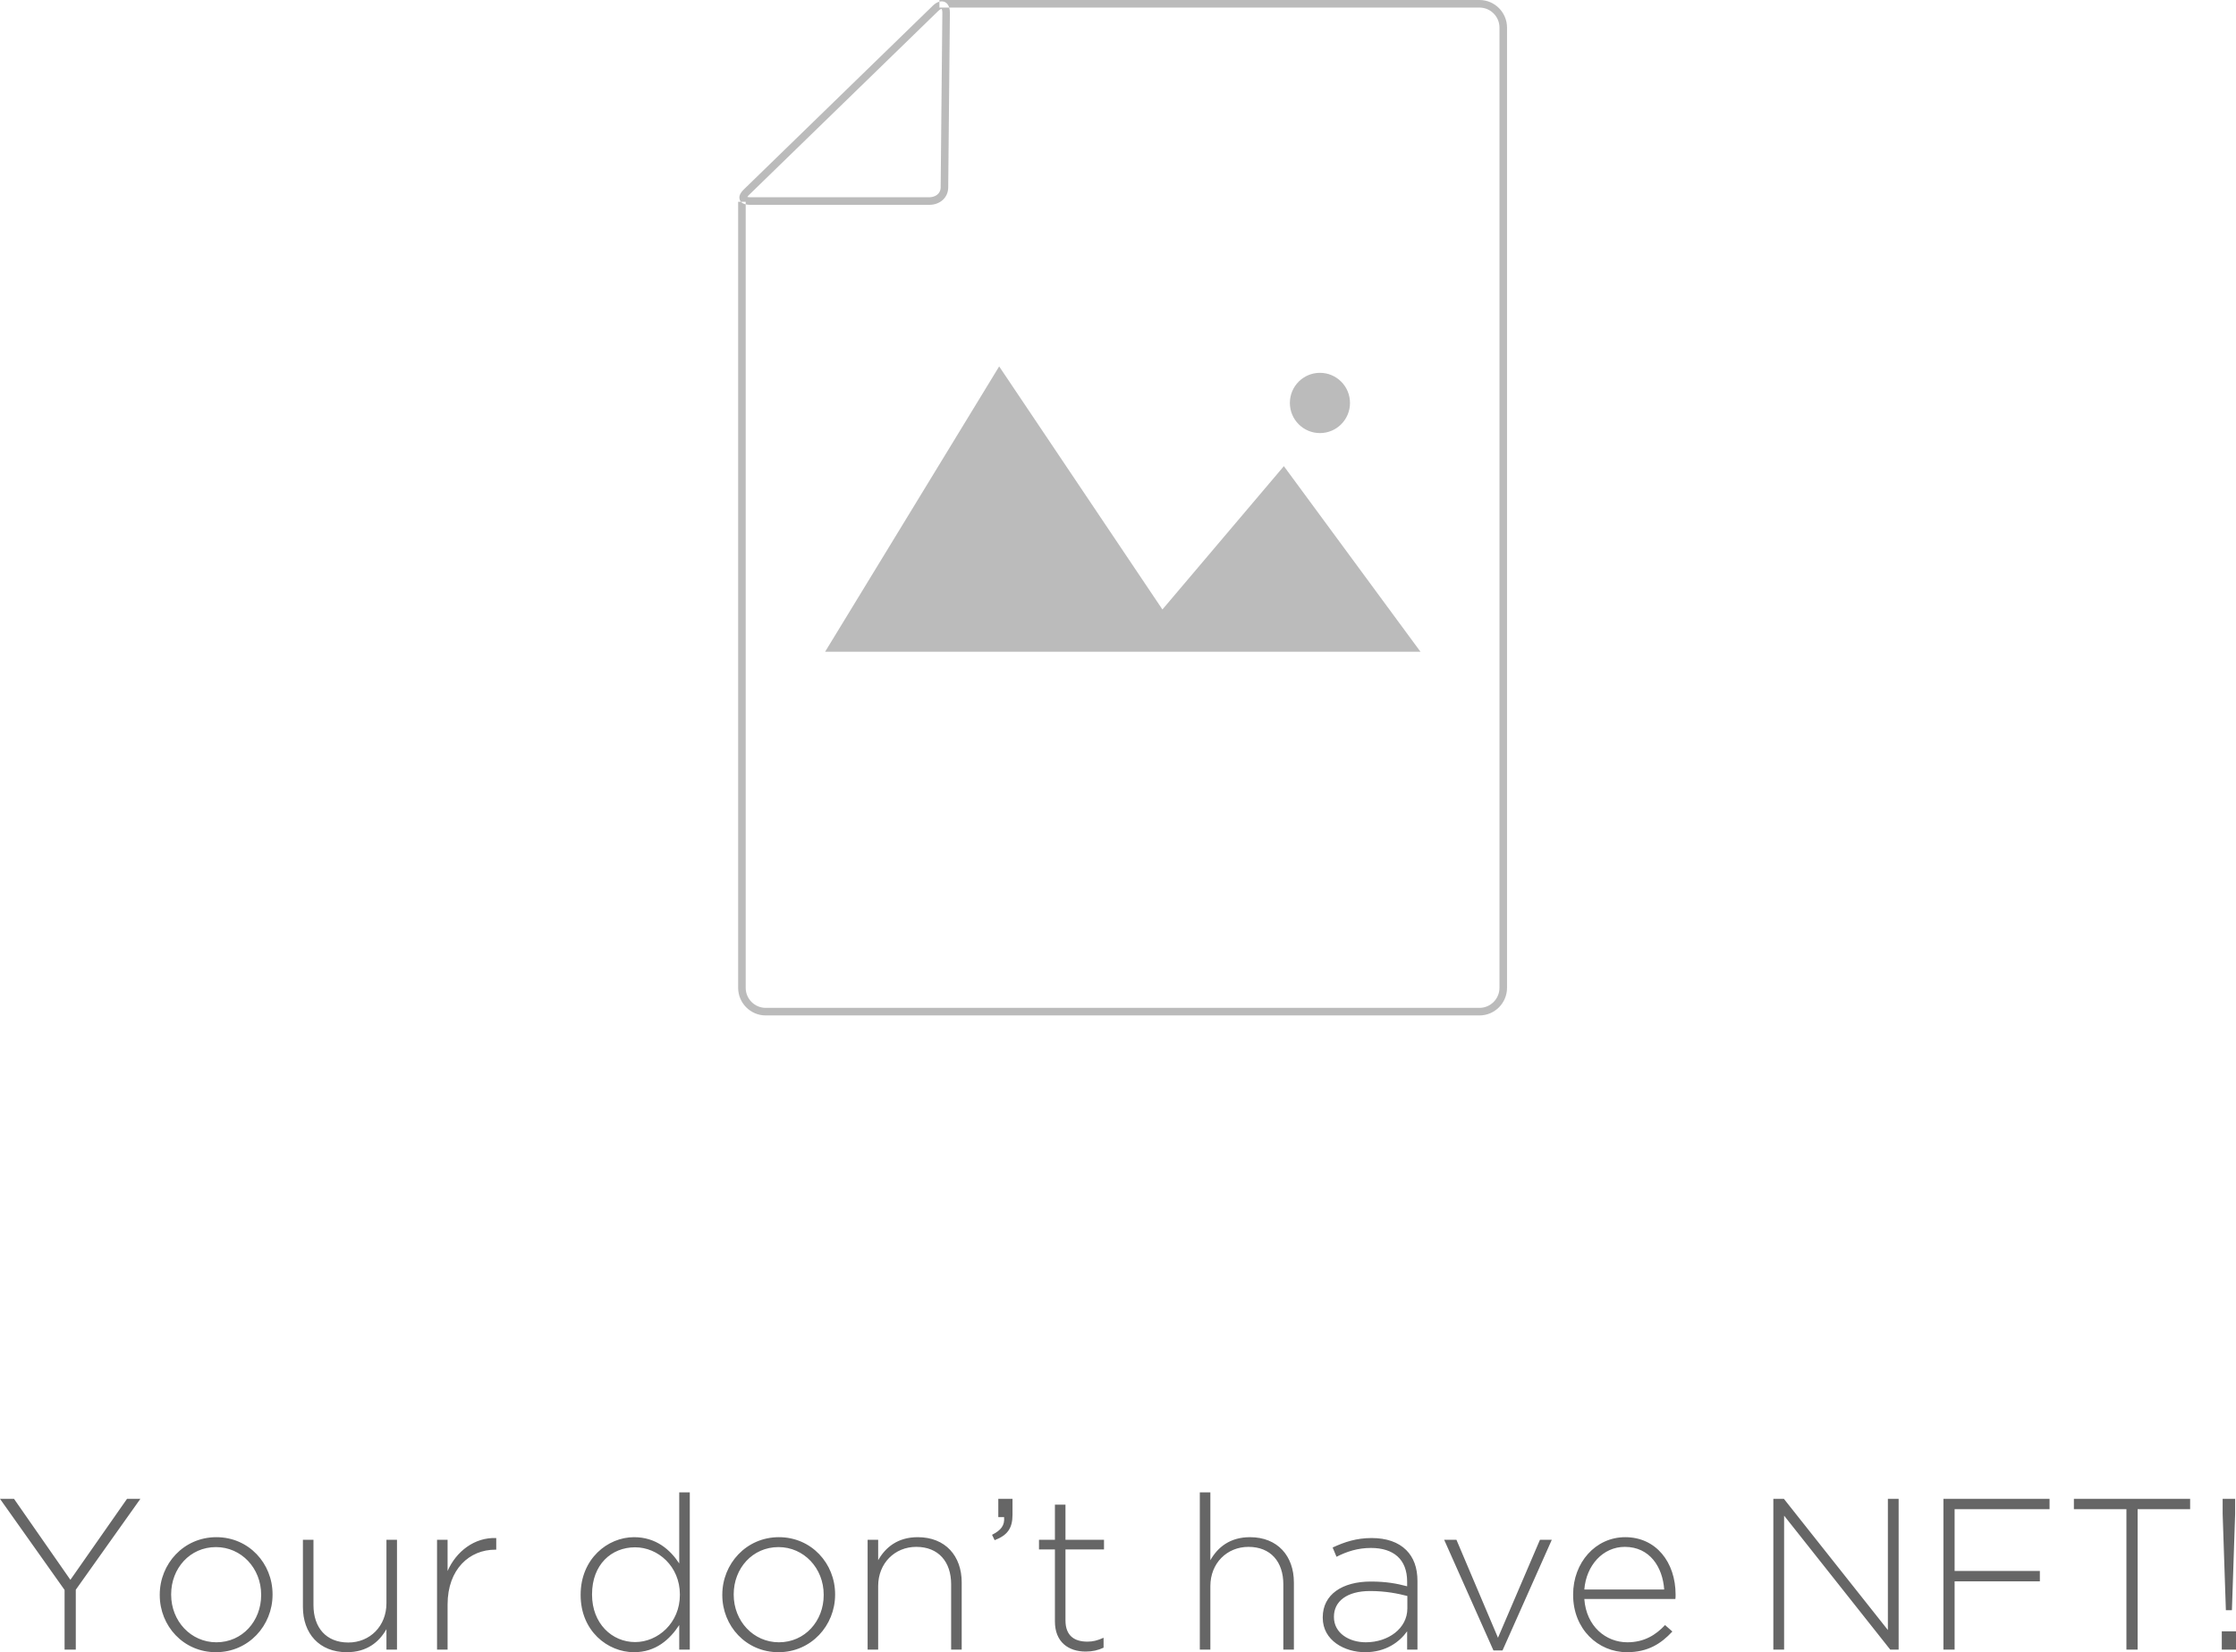 <?xml version="1.0" encoding="UTF-8"?>
<svg width="180px" height="133px" viewBox="0 0 180 133" version="1.1" xmlns="http://www.w3.org/2000/svg" xmlns:xlink="http://www.w3.org/1999/xlink">
    <title>nopic</title>
    <g id="个人中心" stroke="none" stroke-width="1" fill="none" fill-rule="evenodd">
        <g id="用户中心备份-4" transform="translate(-861, -480)" fill-rule="nonzero">
            <g id="center" transform="translate(101, 101)">
                <g id="nopic" transform="translate(760, 379)">
                    <path d="M5.199,132.792 L6.101,132.792 L6.101,127.972 L11.3,120.655 L10.225,120.655 L5.667,127.174 L1.127,120.655 L0,120.655 L5.199,127.989 L5.199,132.792 Z M17.383,133 C20.017,133 21.941,130.85 21.941,128.37 L21.941,128.336 C21.941,125.856 20.035,123.741 17.418,123.741 C14.783,123.741 12.86,125.891 12.86,128.37 L12.86,128.405 C12.86,130.885 14.766,133 17.383,133 Z M17.418,132.202 C15.373,132.202 13.778,130.503 13.778,128.37 L13.778,128.336 C13.778,126.255 15.286,124.539 17.383,124.539 C19.428,124.539 21.023,126.238 21.023,128.37 L21.023,128.405 C21.023,130.486 19.515,132.202 17.418,132.202 Z M27.92,133 C29.532,133 30.52,132.185 31.109,131.145 L31.109,132.792 L31.958,132.792 L31.958,123.949 L31.109,123.949 L31.109,129.064 C31.109,130.902 29.775,132.22 28.042,132.22 C26.256,132.22 25.234,131.023 25.234,129.203 L25.234,123.949 L24.385,123.949 L24.385,129.359 C24.385,131.474 25.685,133 27.92,133 Z M35.182,132.792 L36.031,132.792 L36.031,129.168 C36.031,126.29 37.816,124.747 39.861,124.747 L39.948,124.747 L39.948,123.81 C38.198,123.741 36.724,124.885 36.031,126.463 L36.031,123.949 L35.182,123.949 L35.182,132.792 Z M51.04,133 C52.79,133 53.917,131.977 54.679,130.815 L54.679,132.792 L55.529,132.792 L55.529,120.134 L54.679,120.134 L54.679,125.856 C53.951,124.747 52.808,123.741 51.04,123.741 C48.908,123.741 46.742,125.492 46.742,128.37 L46.742,128.405 C46.742,131.283 48.908,133 51.04,133 Z M51.127,132.185 C49.272,132.185 47.66,130.694 47.66,128.37 L47.66,128.336 C47.66,125.96 49.203,124.556 51.127,124.556 C52.964,124.556 54.731,126.082 54.731,128.353 L54.731,128.388 C54.731,130.642 52.964,132.185 51.127,132.185 Z M62.669,133 C65.303,133 67.227,130.85 67.227,128.37 L67.227,128.336 C67.227,125.856 65.321,123.741 62.704,123.741 C60.069,123.741 58.146,125.891 58.146,128.37 L58.146,128.405 C58.146,130.885 60.052,133 62.669,133 Z M62.704,132.202 C60.659,132.202 59.064,130.503 59.064,128.37 L59.064,128.336 C59.064,126.255 60.572,124.539 62.669,124.539 C64.714,124.539 66.308,126.238 66.308,128.37 L66.308,128.405 C66.308,130.486 64.801,132.202 62.704,132.202 Z M69.844,132.792 L70.693,132.792 L70.693,127.677 C70.693,125.839 72.028,124.521 73.761,124.521 C75.546,124.521 76.568,125.718 76.568,127.538 L76.568,132.792 L77.418,132.792 L77.418,127.382 C77.418,125.267 76.118,123.741 73.882,123.741 C72.27,123.741 71.282,124.556 70.693,125.596 L70.693,123.949 L69.844,123.949 L69.844,132.792 Z M80.069,123.984 C81.109,123.585 81.508,123.013 81.508,121.938 L81.508,120.655 L80.364,120.655 L80.364,122.128 L80.832,122.128 C80.884,122.787 80.607,123.169 79.861,123.55 L80.069,123.984 Z M87.4,132.948 C87.955,132.948 88.388,132.844 88.839,132.636 L88.839,131.838 C88.336,132.064 87.972,132.15 87.539,132.15 C86.516,132.15 85.771,131.7 85.771,130.434 L85.771,124.729 L88.873,124.729 L88.873,123.949 L85.771,123.949 L85.771,121.123 L84.922,121.123 L84.922,123.949 L83.64,123.949 L83.64,124.729 L84.922,124.729 L84.922,130.521 C84.922,132.202 86.031,132.948 87.4,132.948 Z M96.586,132.792 L97.435,132.792 L97.435,127.677 C97.435,125.839 98.769,124.521 100.503,124.521 C102.288,124.521 103.31,125.718 103.31,127.538 L103.31,132.792 L104.159,132.792 L104.159,127.382 C104.159,125.267 102.86,123.741 100.624,123.741 C99.012,123.741 98.024,124.556 97.435,125.596 L97.435,120.134 L96.586,120.134 L96.586,132.792 Z M109.896,133 C111.577,133 112.669,132.168 113.276,131.318 L113.276,132.792 L114.107,132.792 L114.107,127.278 C114.107,126.186 113.795,125.371 113.206,124.781 C112.565,124.14 111.612,123.81 110.416,123.81 C109.203,123.81 108.25,124.122 107.279,124.573 L107.591,125.319 C108.406,124.903 109.289,124.608 110.364,124.608 C112.184,124.608 113.276,125.527 113.276,127.313 L113.276,127.694 C112.426,127.469 111.577,127.313 110.347,127.313 C108.059,127.313 106.482,128.353 106.482,130.191 L106.482,130.226 C106.482,132.064 108.25,133 109.896,133 Z M109.948,132.202 C108.596,132.202 107.383,131.457 107.383,130.174 L107.383,130.139 C107.383,128.908 108.423,128.076 110.295,128.076 C111.56,128.076 112.548,128.284 113.293,128.475 L113.293,129.48 C113.293,131.093 111.75,132.202 109.948,132.202 Z M120.225,132.861 L120.953,132.861 L124.922,123.949 L123.969,123.949 L120.589,131.838 L117.244,123.949 L116.256,123.949 L120.225,132.861 Z M130.971,133 C132.669,133 133.726,132.306 134.627,131.335 L134.038,130.815 C133.31,131.596 132.374,132.202 131.005,132.202 C129.272,132.202 127.695,130.919 127.539,128.717 L134.87,128.717 C134.887,128.579 134.887,128.527 134.887,128.37 C134.887,125.752 133.31,123.741 130.832,123.741 C128.44,123.741 126.638,125.787 126.638,128.353 L126.638,128.388 C126.638,131.145 128.648,133 130.971,133 Z M127.539,127.954 C127.695,125.995 129.047,124.521 130.797,124.521 C132.825,124.521 133.847,126.168 133.969,127.954 L127.539,127.954 Z M142.756,132.792 L143.622,132.792 L143.622,122.007 L152.166,132.792 L152.842,132.792 L152.842,120.655 L151.976,120.655 L151.976,131.214 L143.605,120.655 L142.756,120.655 L142.756,132.792 Z M156.447,132.792 L157.348,132.792 L157.348,127.295 L164.211,127.295 L164.211,126.463 L157.348,126.463 L157.348,121.487 L164.991,121.487 L164.991,120.655 L156.447,120.655 L156.447,132.792 Z M171.179,132.792 L172.08,132.792 L172.08,121.487 L176.308,121.487 L176.308,120.655 L166.95,120.655 L166.95,121.487 L171.179,121.487 L171.179,132.792 Z M179.185,129.619 L179.671,129.619 L179.931,121.868 L179.931,120.655 L178.925,120.655 L178.925,121.868 L179.185,129.619 Z M178.856,132.792 L180,132.792 L180,131.318 L178.856,131.318 L178.856,132.792 Z" id="形状结合" fill="#666666"></path>
                    <path d="M119.099,0 C120.322,0 121.317,0.998 121.317,2.223 L121.317,79.517 C121.317,80.743 120.323,81.741 119.1,81.741 L61.639,81.741 C60.416,81.741 59.421,80.743 59.421,79.518 L59.421,16.241 L59.646,16.243 C59.609,16.202 59.578,16.154 59.556,16.098 C59.401,15.718 59.767,15.358 59.888,15.24 L75.094,0.457 C75.269,0.285 75.452,0.177 75.625,0.132 L75.625,0 L119.099,0 Z M76.226,0.282 C76.068,0.123 75.855,0.072 75.625,0.132 L75.625,0.61 L76.412,0.608 C76.451,0.734 76.469,0.88 76.467,1.046 L76.332,15.094 C76.325,15.902 75.681,16.489 74.8,16.489 L60.448,16.489 C60.363,16.489 60.198,16.489 60.029,16.449 L60.029,16.241 L59.646,16.243 C59.746,16.355 59.889,16.416 60.029,16.449 L60.029,79.517 C60.029,80.407 60.751,81.131 61.639,81.131 L119.1,81.131 C119.987,81.131 120.709,80.406 120.709,79.517 L120.709,2.223 C120.709,1.333 119.987,0.61 119.1,0.61 L76.412,0.608 C76.372,0.476 76.31,0.367 76.226,0.282 Z M80.434,29.497 L93.576,49.062 L103.353,37.525 L114.349,52.463 L66.423,52.463 L80.434,29.497 Z M106.257,30.012 C107.593,30.012 108.676,31.098 108.676,32.438 C108.676,33.776 107.593,34.863 106.257,34.863 C104.919,34.863 103.836,33.777 103.836,32.438 C103.836,31.098 104.919,30.012 106.257,30.012 Z M75.793,0.71 C75.796,0.713 75.699,0.716 75.518,0.894 L60.312,15.677 C60.233,15.755 60.187,15.813 60.161,15.853 C60.215,15.867 60.304,15.879 60.448,15.879 L74.8,15.879 C75.242,15.879 75.72,15.632 75.724,15.088 L75.86,1.04 C75.861,0.816 75.81,0.724 75.793,0.71 Z" id="形状结合" fill="#BBBBBB"></path>
                </g>
            </g>
        </g>
    </g>
</svg>